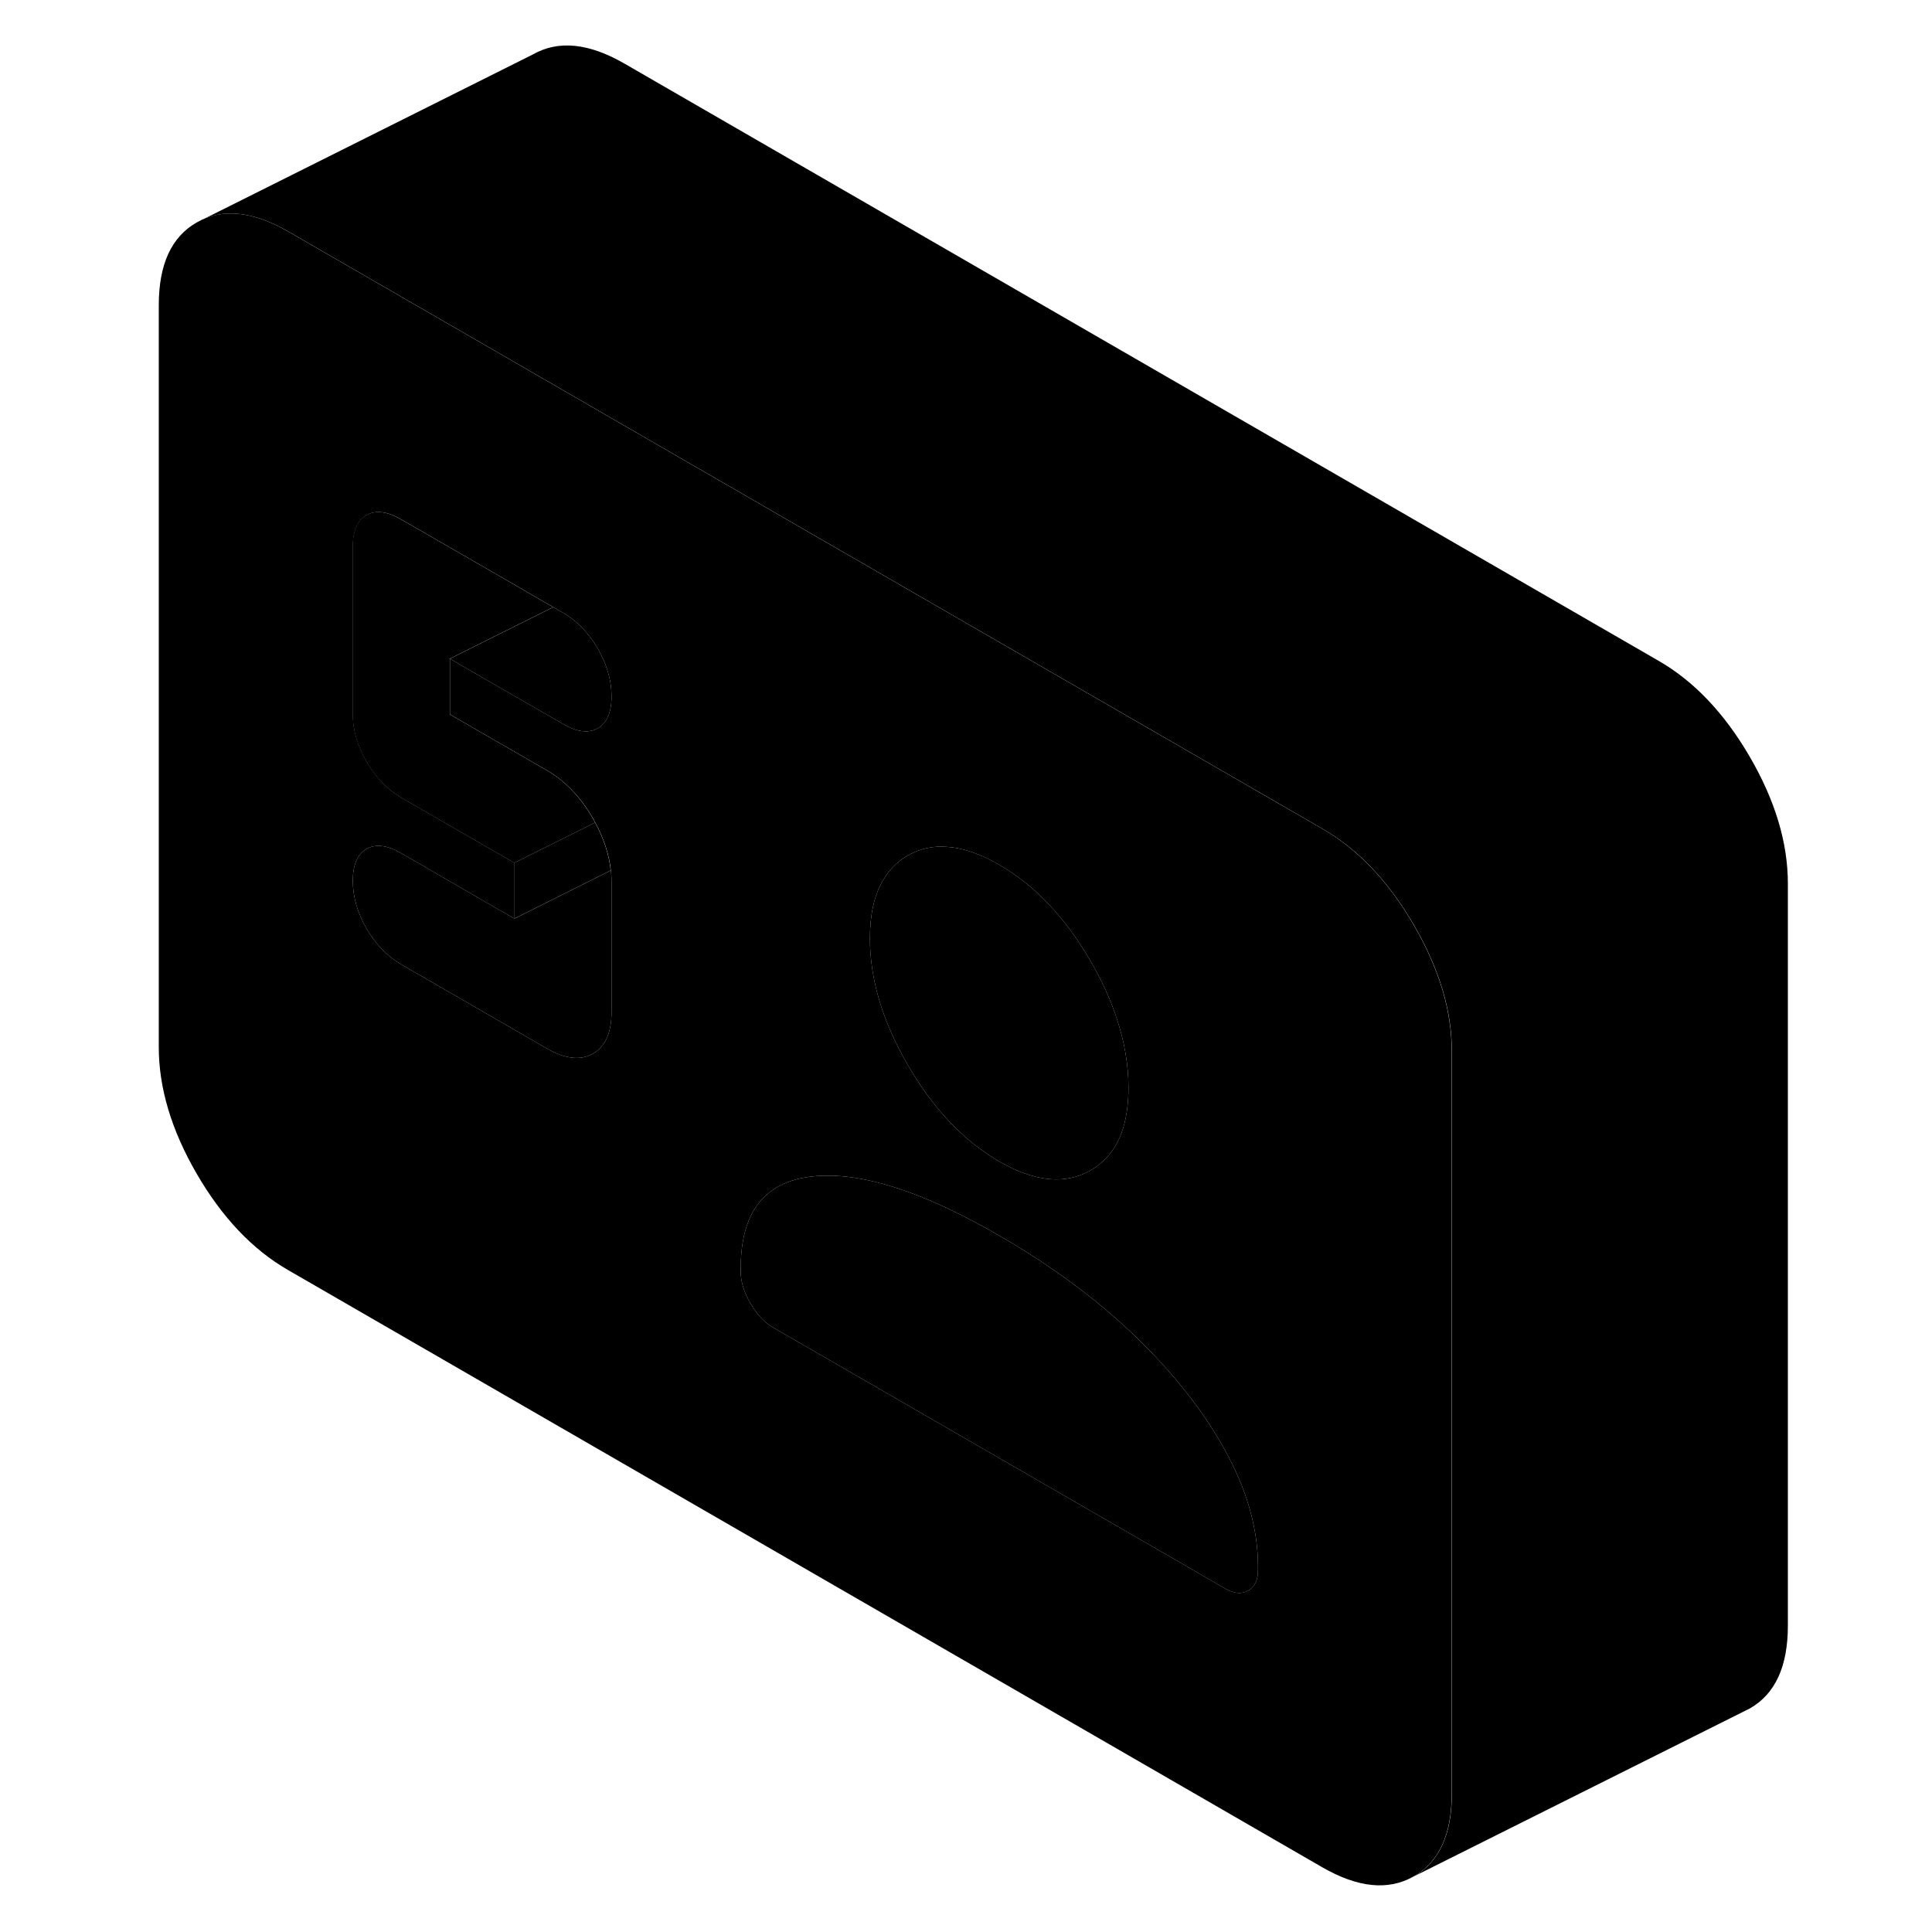 <svg width="24" height="24" viewBox="0 0 102 115" xmlns="http://www.w3.org/2000/svg" stroke-width="1px" stroke-linecap="round" stroke-linejoin="round">
    <path d="M60.671 64.74C60.671 66.59 60.241 67.98 59.361 68.92C59.091 69.21 58.771 69.46 58.411 69.67C56.901 70.53 55.091 70.35 52.971 69.13C50.861 67.91 49.051 66 47.541 63.4C46.031 60.8 45.281 58.28 45.281 55.86C45.281 54.45 45.531 53.3 46.051 52.42C46.411 51.78 46.911 51.28 47.541 50.92C48.251 50.51 49.041 50.34 49.881 50.41C50.831 50.47 51.861 50.83 52.971 51.47C55.091 52.69 56.901 54.6 58.411 57.2C59.071 58.34 59.591 59.46 59.951 60.56C60.431 61.98 60.671 63.37 60.671 64.74Z" class="pr-icon-iso-solid-stroke" stroke-linejoin="round"/>
    <path d="M79.361 58.92C78.981 57.66 78.411 56.37 77.651 55.06C76.141 52.461 74.331 50.55 72.211 49.331L65.301 45.34L40.271 30.89L38.721 29.99L34.491 27.55L22.951 20.88L10.651 13.78C8.531 12.56 6.721 12.38 5.211 13.24C3.701 14.1 2.951 15.74 2.951 18.17V62.331C2.951 64.751 3.701 67.27 5.211 69.87C6.721 72.47 8.531 74.38 10.651 75.6L72.211 111.15C74.331 112.37 76.141 112.55 77.651 111.69C79.161 110.83 79.911 109.19 79.911 106.76V62.6C79.911 61.391 79.731 60.17 79.361 58.92ZM22.961 44.071L26.051 45.85C27.141 46.48 28.051 47.431 28.791 48.7C28.841 48.791 28.891 48.87 28.931 48.961C29.451 49.92 29.761 50.87 29.861 51.81C29.891 52.041 29.901 52.26 29.901 52.49V60.221C29.901 61.471 29.531 62.3 28.791 62.721C28.391 62.95 27.941 63.02 27.441 62.941C27.011 62.88 26.551 62.7 26.051 62.41L17.391 57.41C16.561 56.93 15.871 56.22 15.321 55.28C14.781 54.34 14.501 53.39 14.501 52.43C14.501 51.47 14.781 50.84 15.321 50.53C15.871 50.22 16.561 50.31 17.391 50.79L23.091 54.09L24.121 54.68V51.36L22.961 50.691L17.391 47.48C16.561 46.99 15.871 46.281 15.321 45.34C14.781 44.401 14.501 43.45 14.501 42.5V32.56C14.501 31.61 14.781 30.97 15.321 30.66C15.871 30.35 16.561 30.44 17.391 30.92L22.961 34.13L26.431 36.14L27.011 36.471C27.841 36.95 28.531 37.66 29.081 38.6C29.621 39.541 29.901 40.49 29.901 41.45C29.901 42.41 29.621 43.041 29.081 43.35C28.531 43.66 27.841 43.581 27.011 43.09L22.961 40.76L20.281 39.211V42.52L22.961 44.071ZM46.051 52.42C46.411 51.78 46.911 51.28 47.541 50.92C48.251 50.51 49.041 50.34 49.881 50.41C50.831 50.47 51.861 50.831 52.971 51.471C55.091 52.691 56.901 54.6 58.411 57.2C59.071 58.34 59.591 59.461 59.951 60.56C60.431 61.98 60.671 63.37 60.671 64.74C60.671 66.59 60.241 67.98 59.361 68.92C59.091 69.21 58.771 69.46 58.411 69.67C56.901 70.53 55.091 70.35 52.971 69.13C50.861 67.91 49.051 66 47.541 63.4C46.031 60.8 45.281 58.28 45.281 55.86C45.281 54.45 45.531 53.3 46.051 52.42ZM68.381 93.471C68.381 94.061 68.181 94.46 67.801 94.68C67.411 94.9 66.961 94.861 66.451 94.57L39.521 79.02C39.001 78.72 38.551 78.24 38.171 77.581C37.781 76.91 37.591 76.29 37.591 75.701V75.481C37.591 73.191 38.261 71.62 39.601 70.76C40.201 70.37 40.941 70.13 41.821 70.03C44.651 69.71 48.371 70.88 52.981 73.55C57.601 76.21 61.321 79.33 64.141 82.91C65.021 84.03 65.761 85.13 66.361 86.221C67.711 88.63 68.381 90.97 68.381 93.25V93.471Z" class="pr-icon-iso-solid-stroke" stroke-linejoin="round"/>
    <path d="M29.901 52.49V60.22C29.901 61.47 29.531 62.3 28.791 62.72C28.391 62.95 27.941 63.02 27.441 62.94C27.011 62.88 26.551 62.7 26.051 62.41L17.391 57.41C16.561 56.93 15.871 56.22 15.321 55.28C14.781 54.34 14.501 53.39 14.501 52.43C14.501 51.47 14.781 50.84 15.321 50.53C15.871 50.22 16.561 50.31 17.391 50.79L23.091 54.09L24.121 54.68L29.861 51.81C29.891 52.04 29.901 52.26 29.901 52.49Z" class="pr-icon-iso-solid-stroke" stroke-linejoin="round"/>
    <path d="M29.851 51.81L24.111 54.68V51.36L28.921 48.96C29.441 49.92 29.751 50.87 29.851 51.81Z" class="pr-icon-iso-solid-stroke" stroke-linejoin="round"/>
    <path d="M28.921 48.96L24.111 51.36L22.951 50.69L17.381 47.48C16.551 46.99 15.861 46.28 15.311 45.34C14.771 44.4 14.491 43.45 14.491 42.5V32.56C14.491 31.61 14.771 30.97 15.311 30.66C15.861 30.35 16.551 30.44 17.381 30.92L22.951 34.13L26.421 36.14L22.951 37.87L20.271 39.21V42.52L22.951 44.07L26.041 45.85C27.131 46.48 28.041 47.43 28.781 48.7C28.831 48.79 28.881 48.87 28.921 48.96Z" class="pr-icon-iso-solid-stroke" stroke-linejoin="round"/>
    <path d="M29.901 41.451C29.901 42.411 29.621 43.041 29.081 43.351C28.531 43.661 27.841 43.581 27.011 43.091L22.961 40.761L20.281 39.211L22.961 37.871L26.431 36.141L27.011 36.471C27.841 36.951 28.531 37.661 29.081 38.601C29.621 39.541 29.901 40.491 29.901 41.451Z" class="pr-icon-iso-solid-stroke" stroke-linejoin="round"/>
    <path d="M68.381 93.251V93.471C68.381 94.061 68.181 94.461 67.801 94.681C67.411 94.901 66.961 94.861 66.451 94.571L39.521 79.02C39.001 78.721 38.551 78.241 38.171 77.581C37.781 76.911 37.591 76.291 37.591 75.701V75.481C37.591 73.191 38.261 71.621 39.601 70.76C40.201 70.371 40.941 70.13 41.821 70.031C44.651 69.71 48.371 70.881 52.981 73.551C57.601 76.211 61.321 79.331 64.141 82.91C65.021 84.031 65.761 85.131 66.361 86.221C67.711 88.631 68.381 90.971 68.381 93.251Z" class="pr-icon-iso-solid-stroke" stroke-linejoin="round"/>
    <path d="M99.921 52.6V96.76C99.921 99.19 99.171 100.83 97.661 101.69L77.661 111.69C79.171 110.83 79.921 109.19 79.921 106.76V62.6C79.921 61.391 79.741 60.17 79.371 58.92C78.991 57.66 78.421 56.37 77.661 55.06C76.151 52.461 74.341 50.55 72.221 49.331L65.311 45.34L40.281 30.89L38.731 29.99L34.501 27.55L22.961 20.88L10.661 13.78C8.541 12.56 6.731 12.38 5.221 13.24L25.221 3.24C26.731 2.38 28.541 2.56 30.661 3.78L92.221 39.331C94.341 40.55 96.151 42.461 97.661 45.06C99.171 47.66 99.921 50.17 99.921 52.6Z" class="pr-icon-iso-solid-stroke" stroke-linejoin="round"/>
</svg>
